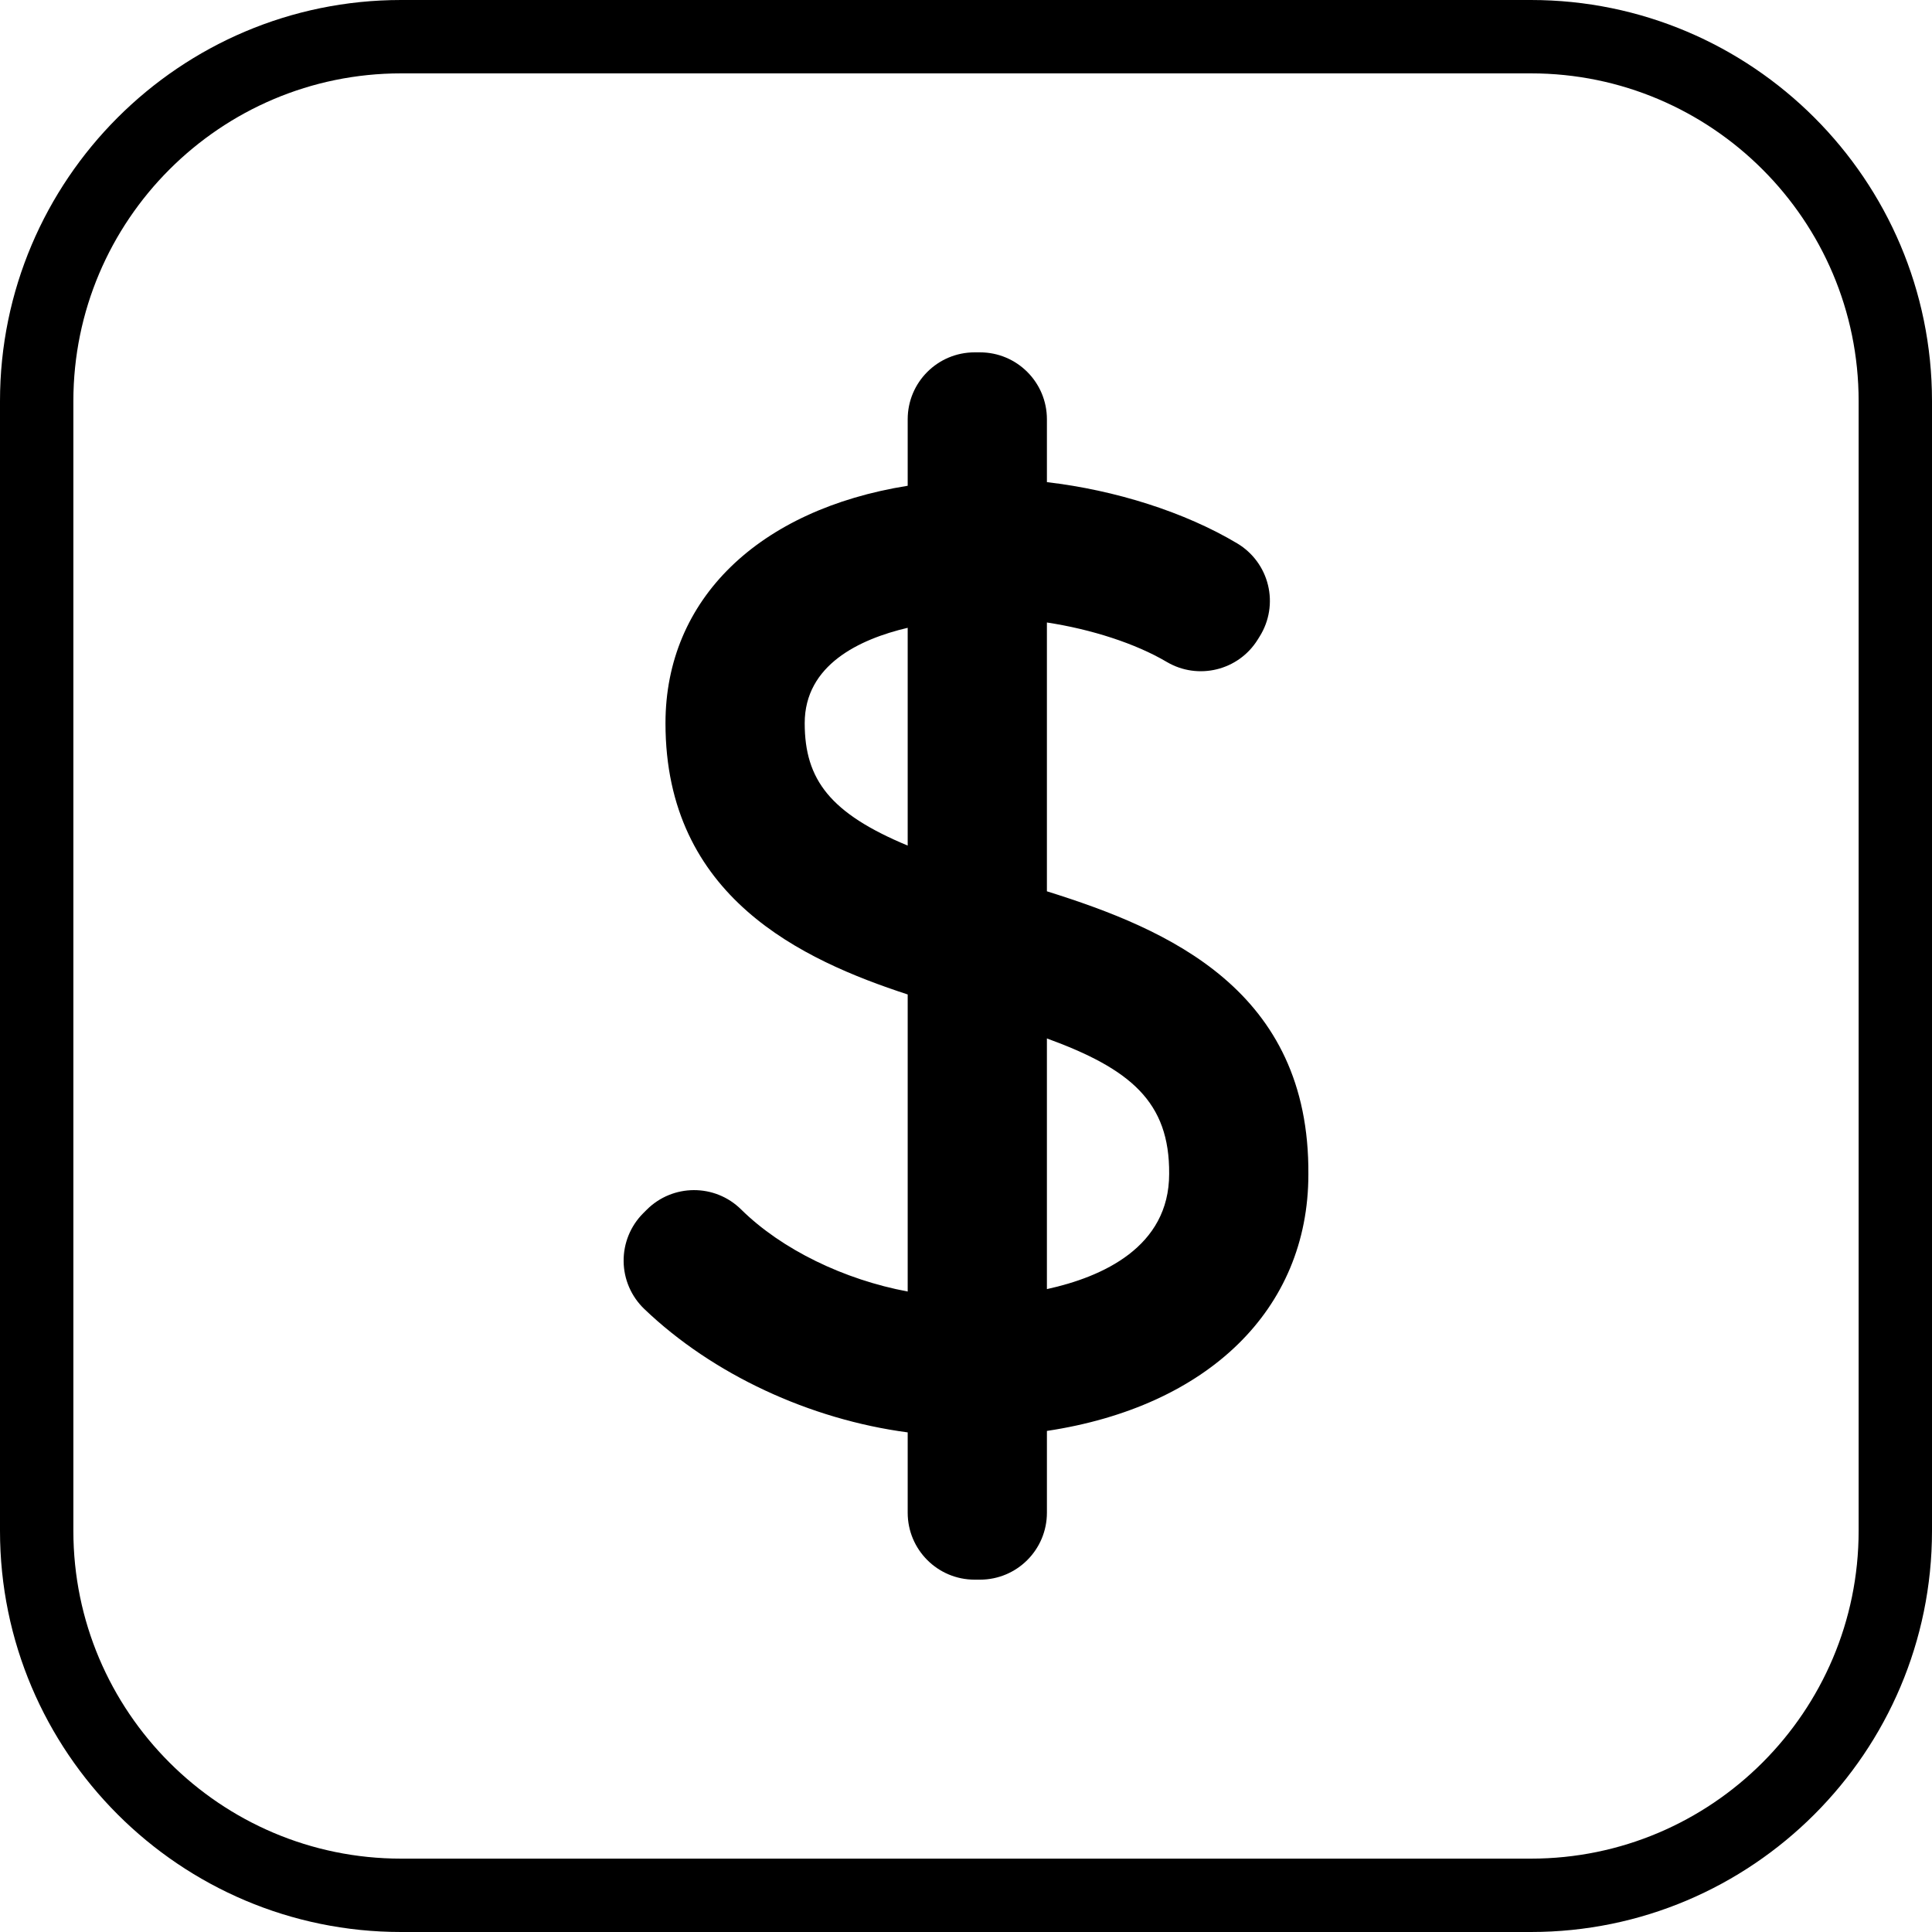 <?xml version="1.0" encoding="iso-8859-1"?>
<!-- Generator: Adobe Illustrator 18.0.0, SVG Export Plug-In . SVG Version: 6.00 Build 0)  -->
<!DOCTYPE svg PUBLIC "-//W3C//DTD SVG 1.1//EN" "http://www.w3.org/Graphics/SVG/1.1/DTD/svg11.dtd">
<svg version="1.1" id="Capa_1" xmlns="http://www.w3.org/2000/svg" xmlns:xlink="http://www.w3.org/1999/xlink" x="0px" y="0px"
	 viewBox="0 0 395 395" style="enable-background:new 0 0 395 395;" xml:space="preserve">
<g>
	<path d="M214.042,182.229v-54.961c9.091,1.389,18.115,4.289,24.502,8.065c6.4,3.773,14.65,1.765,18.586-4.546l0.431-0.693
		c1.942-3.118,2.555-6.894,1.684-10.462c-0.863-3.571-3.133-6.646-6.284-8.528c-10.727-6.407-24.915-10.898-38.918-12.528V85.725
		c0-7.56-6.125-13.687-13.687-13.687h-1.091c-7.561,0-13.687,6.127-13.687,13.687v13.591c-30.434,4.869-49.52,23.159-49.52,48.543
		c0,35.612,28.028,48.423,49.52,55.462v60.732c-12.975-2.422-25.742-8.569-34.061-16.785c-5.368-5.294-13.993-5.253-19.311,0.081
		l-0.72,0.72c-2.59,2.6-4.029,6.145-3.984,9.815c0.039,3.68,1.559,7.181,4.21,9.726c14.012,13.416,33.868,22.593,53.866,25.243
		v16.422c0,7.561,6.126,13.688,13.687,13.688h1.091c7.562,0,13.687-6.127,13.687-13.688v-16.721
		c32.842-4.952,53.456-24.78,53.456-52.454C267.778,202.463,238.926,190.01,214.042,182.229z M185.578,172.879
		c-15.805-6.58-21.055-13.443-21.055-25.021c0-11.92,11.196-17.186,21.055-19.503V172.879z M214.042,263.56V212.31
		c17.034,6.215,25.117,12.945,24.993,27.697C239.035,254.974,225.374,261.08,214.042,263.56z"/>
	<path d="M313.002,0H82C36.785,0,0,36.784,0,81.998v230.993C0,358.211,36.785,395,82,395h231.002
		C358.216,395,395,358.211,395,312.991V81.998C395,36.784,358.216,0,313.002,0z M380,312.991C380,349.94,349.944,380,313.002,380H82
		c-36.944,0-67-30.06-67-67.009V81.998C15,45.056,45.056,15,82,15h231.002C349.944,15,380,45.056,380,81.998V312.991z"/>
</g>
<g>
</g>
<g>
</g>
<g>
</g>
<g>
</g>
<g>
</g>
<g>
</g>
<g>
</g>
<g>
</g>
<g>
</g>
<g>
</g>
<g>
</g>
<g>
</g>
<g>
</g>
<g>
</g>
<g>
</g>
</svg>

